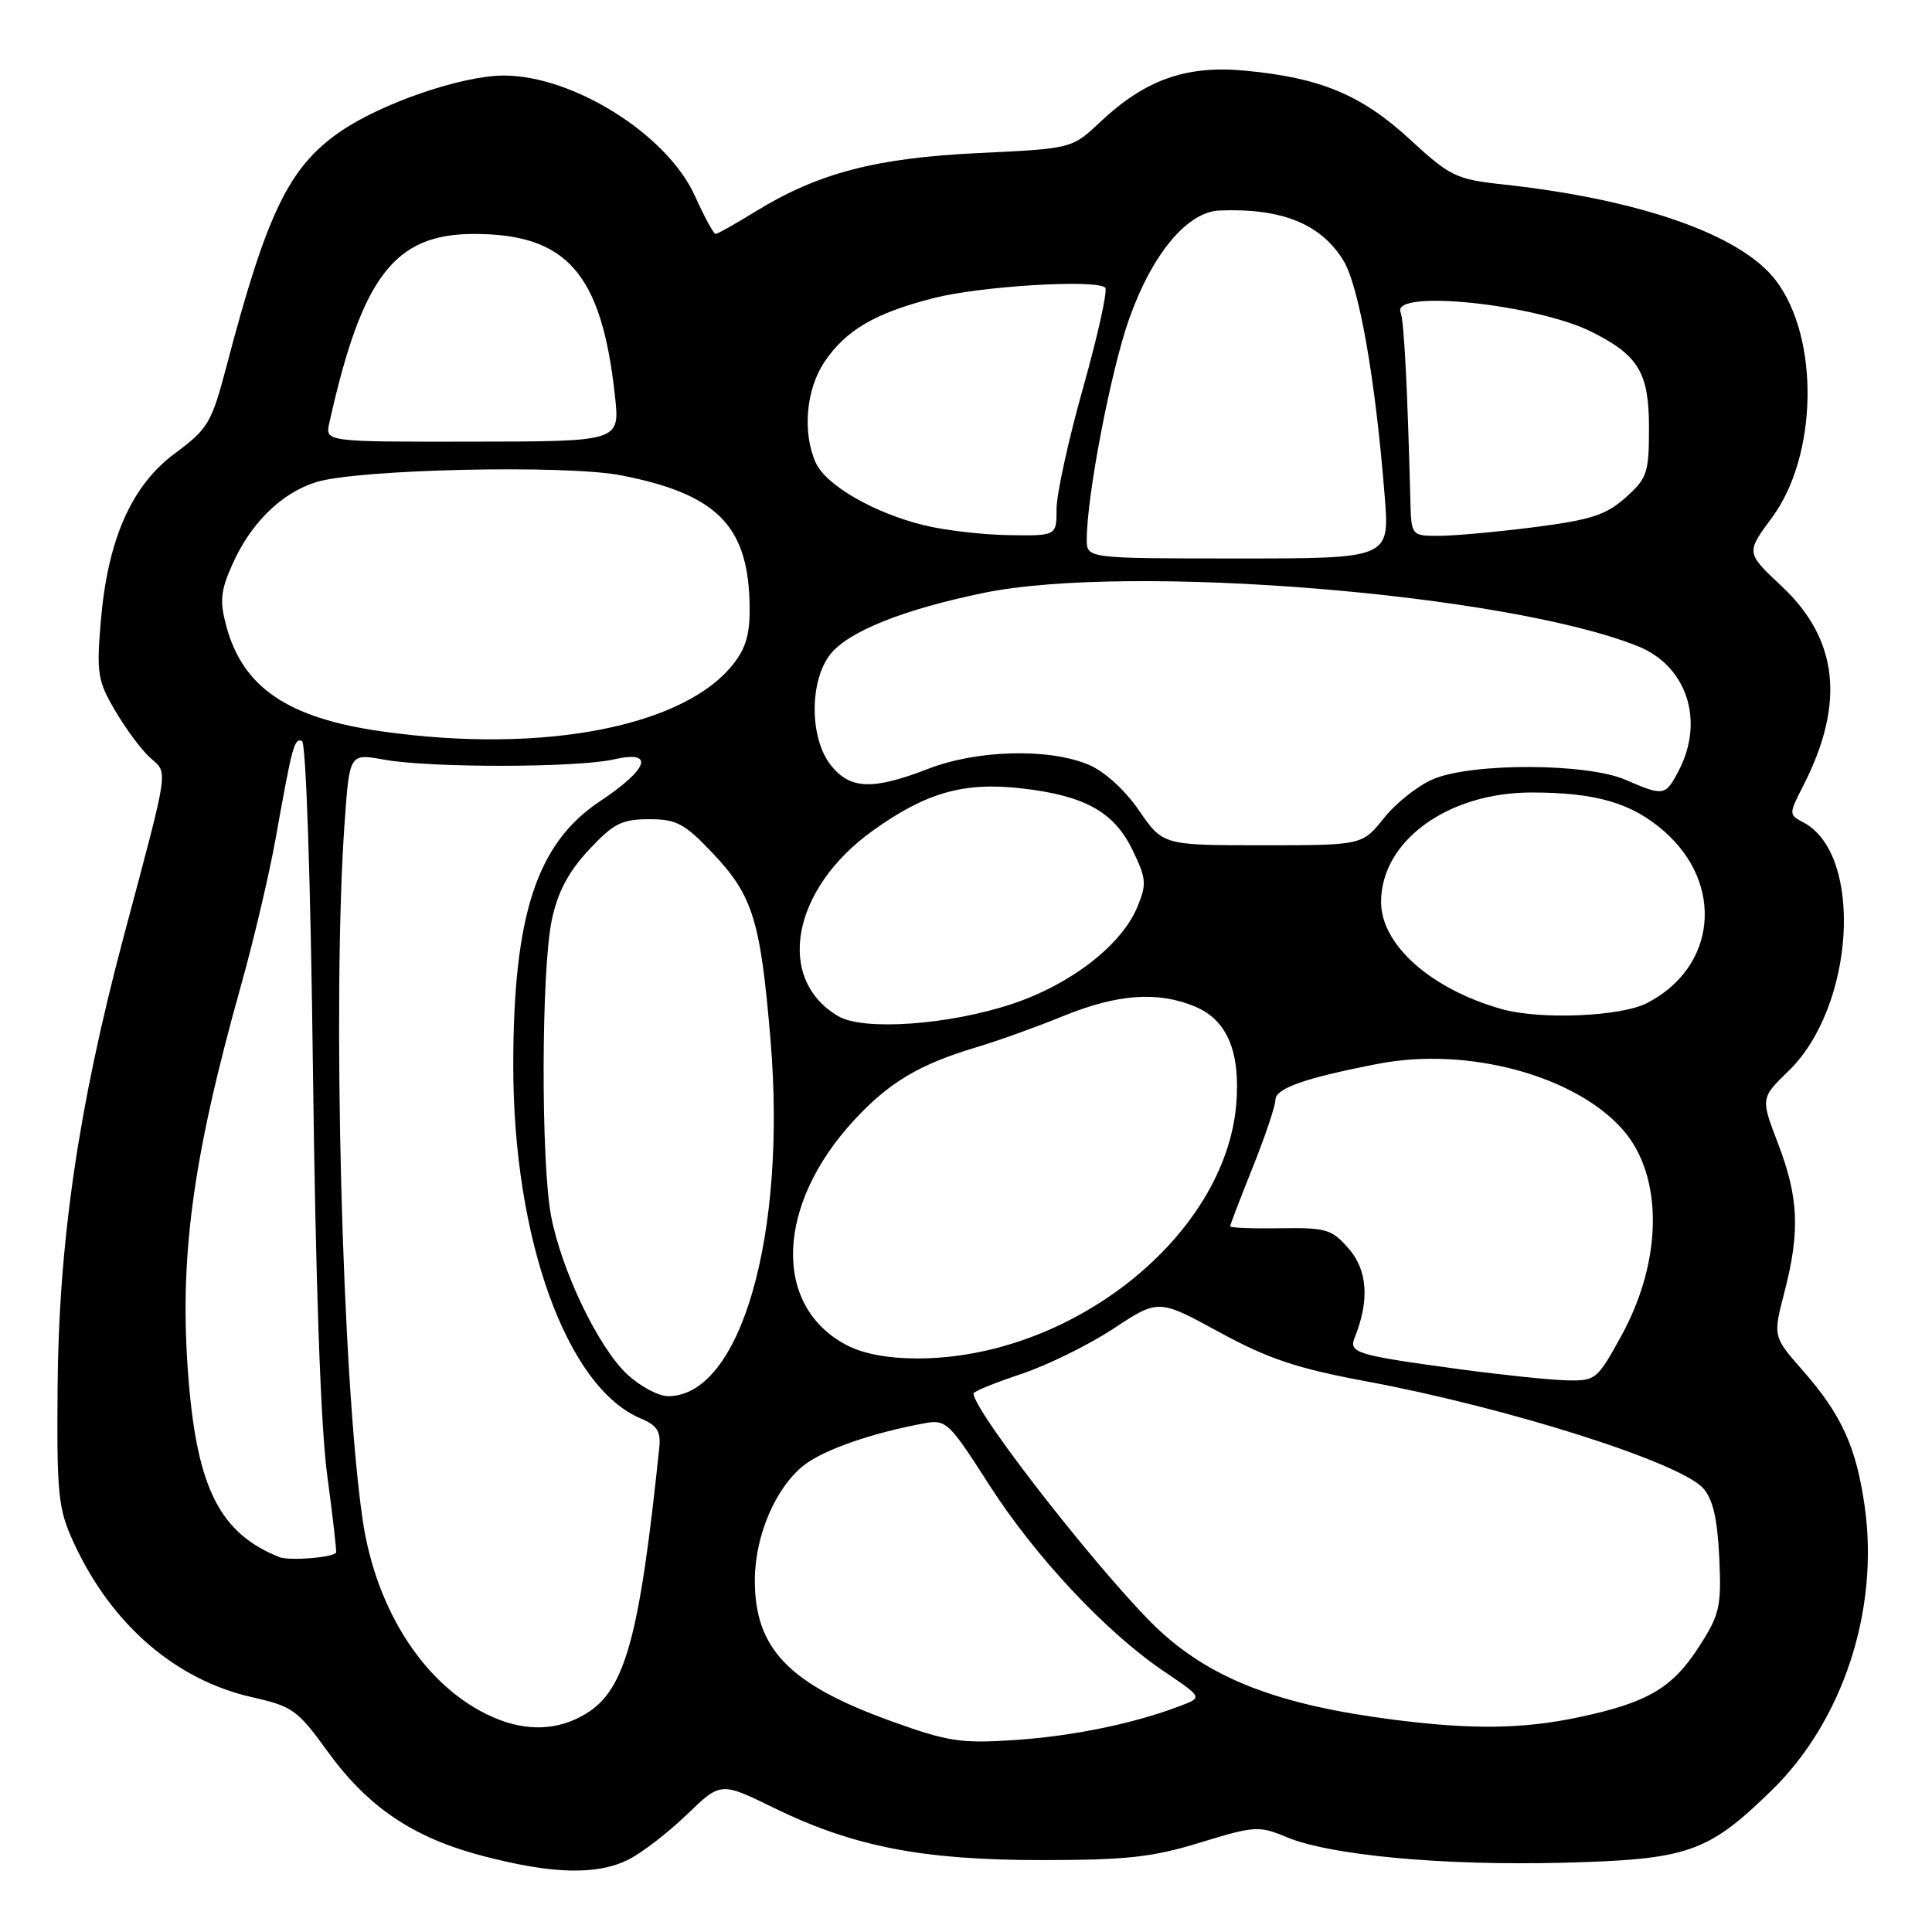 <?xml version="1.0" encoding="UTF-8" standalone="no"?>
<!DOCTYPE svg PUBLIC "-//W3C//DTD SVG 1.1//EN" "http://www.w3.org/Graphics/SVG/1.1/DTD/svg11.dtd" >
<svg xmlns="http://www.w3.org/2000/svg" xmlns:xlink="http://www.w3.org/1999/xlink" version="1.1" viewBox="0 0 256 256">
 <g >
 <path fill="currentColor"
d=" M 83.30 246.39 C 85.06 245.51 88.53 242.83 91.00 240.45 C 95.50 236.11 95.50 236.11 102.50 239.53 C 113.02 244.68 122.18 246.47 138.00 246.47 C 149.29 246.47 152.74 246.09 159.06 244.14 C 166.24 241.94 166.83 241.90 170.45 243.42 C 176.28 245.85 191.17 247.23 207.13 246.82 C 223.66 246.40 226.28 245.49 234.72 237.27 C 244.20 228.04 249.03 213.32 247.08 199.59 C 245.97 191.74 243.99 187.41 238.86 181.58 C 234.92 177.10 234.92 177.10 236.46 171.16 C 238.53 163.16 238.33 158.64 235.59 151.50 C 233.29 145.50 233.29 145.50 237.03 141.87 C 245.76 133.37 246.96 113.26 238.99 108.99 C 237.00 107.93 237.00 107.92 238.97 104.05 C 244.52 93.18 243.58 84.69 236.06 77.66 C 231.35 73.24 231.35 73.24 234.79 68.59 C 240.87 60.39 241.12 44.78 235.30 37.15 C 230.68 31.10 217.31 26.40 199.00 24.42 C 192.95 23.76 192.11 23.35 186.82 18.47 C 180.42 12.57 174.94 10.29 164.96 9.36 C 157.15 8.63 151.73 10.56 145.77 16.18 C 142.04 19.69 142.04 19.69 129.70 20.28 C 116.07 20.92 108.40 22.93 100.13 28.01 C 97.46 29.66 95.07 31.00 94.82 31.00 C 94.56 31.00 93.32 28.71 92.06 25.92 C 88.42 17.86 75.99 10.03 66.80 10.01 C 61.24 10.00 50.52 13.68 45.04 17.47 C 38.28 22.16 35.35 28.20 30.01 48.54 C 28.04 56.03 27.57 56.82 23.20 60.06 C 17.41 64.34 14.27 71.46 13.35 82.38 C 12.78 89.19 12.94 90.23 15.26 94.17 C 16.65 96.55 18.73 99.35 19.88 100.39 C 22.30 102.58 22.52 101.10 16.36 124.21 C 10.40 146.64 7.77 164.58 7.63 184.00 C 7.52 198.13 7.71 199.93 9.77 204.42 C 14.76 215.26 23.29 222.63 33.49 224.91 C 38.71 226.08 39.47 226.62 43.32 231.96 C 48.74 239.46 54.71 243.50 64.00 245.93 C 73.25 248.35 79.12 248.49 83.30 246.39 Z  M 118.13 228.08 C 104.50 223.16 99.98 218.47 100.02 209.30 C 100.05 203.46 102.78 197.10 106.53 194.15 C 109.14 192.10 115.57 189.86 122.50 188.59 C 125.35 188.06 125.77 188.46 131.00 196.64 C 137.12 206.22 146.57 216.31 154.28 221.50 C 159.35 224.92 159.35 224.92 156.42 226.03 C 150.28 228.38 142.21 230.04 134.50 230.56 C 127.34 231.04 125.62 230.78 118.13 228.08 Z  M 65.36 227.55 C 56.52 223.71 49.84 213.59 48.05 201.37 C 45.32 182.59 44.01 132.26 45.66 109.06 C 46.31 99.82 46.31 99.82 50.91 100.66 C 56.94 101.76 76.46 101.74 81.35 100.62 C 86.80 99.37 85.98 101.86 79.50 106.17 C 71.13 111.74 68.02 121.20 68.01 141.12 C 67.99 164.18 75.12 183.91 84.94 187.97 C 87.06 188.86 87.58 189.67 87.36 191.80 C 84.74 217.00 82.84 223.91 77.65 227.07 C 73.98 229.31 69.77 229.48 65.36 227.55 Z  M 184.60 227.86 C 169.73 225.95 160.92 222.64 153.91 216.30 C 147.24 210.27 129.00 187.09 129.00 184.64 C 129.00 184.38 131.83 183.22 135.29 182.07 C 138.75 180.92 144.26 178.21 147.54 176.05 C 153.50 172.12 153.50 172.12 161.57 176.52 C 168.09 180.07 171.85 181.32 181.07 183.04 C 199.87 186.55 222.55 193.75 225.67 197.19 C 226.96 198.62 227.56 201.19 227.81 206.34 C 228.11 212.89 227.89 213.90 225.13 218.19 C 221.61 223.68 218.30 225.62 209.16 227.55 C 201.80 229.11 195.02 229.20 184.60 227.86 Z  M 37.00 206.32 C 29.19 203.19 26.16 197.27 24.99 182.88 C 23.69 166.89 25.45 153.68 31.94 130.56 C 33.62 124.56 35.69 115.79 36.53 111.07 C 38.75 98.67 38.98 97.82 40.01 98.18 C 40.55 98.37 41.16 116.55 41.47 142.00 C 41.82 169.89 42.49 189.09 43.36 195.50 C 44.10 201.00 44.63 205.61 44.53 205.74 C 44.04 206.40 38.31 206.84 37.00 206.32 Z  M 83.09 182.09 C 79.28 178.52 74.40 168.36 73.02 161.11 C 71.66 153.91 71.72 128.41 73.12 121.88 C 73.91 118.17 75.33 115.50 78.03 112.61 C 81.29 109.11 82.40 108.55 86.00 108.55 C 89.66 108.55 90.71 109.11 94.50 113.12 C 99.76 118.69 100.78 121.99 102.10 137.84 C 104.26 163.71 98.13 185.00 88.53 185.00 C 87.25 185.00 84.81 183.69 83.09 182.09 Z  M 193.50 181.44 C 179.65 179.56 178.68 179.27 179.51 177.21 C 181.47 172.35 181.21 168.36 178.76 165.51 C 176.49 162.87 175.78 162.66 169.65 162.75 C 165.99 162.81 163.00 162.69 163.00 162.50 C 163.00 162.31 164.35 158.78 166.00 154.66 C 167.65 150.54 169.00 146.53 169.00 145.74 C 169.00 144.20 172.96 142.82 182.72 140.94 C 194.53 138.68 208.75 142.53 215.04 149.70 C 220.41 155.82 220.33 167.01 214.84 176.99 C 211.63 182.84 211.43 183.00 207.52 182.90 C 205.31 182.84 199.00 182.18 193.50 181.44 Z  M 112.06 178.17 C 102.35 172.96 102.83 159.65 113.13 148.48 C 117.80 143.41 121.81 141.02 129.50 138.73 C 132.25 137.91 137.39 136.06 140.92 134.62 C 148.08 131.70 153.43 131.32 158.36 133.38 C 162.60 135.15 164.38 139.37 163.81 146.31 C 162.36 163.77 142.01 180.00 121.55 180.00 C 117.57 180.00 114.29 179.37 112.06 178.17 Z  M 111.11 134.67 C 102.68 129.77 104.90 117.76 115.66 110.06 C 122.70 105.02 127.70 103.59 135.33 104.46 C 143.71 105.41 147.61 107.57 150.05 112.60 C 151.91 116.44 151.97 117.14 150.68 120.23 C 148.59 125.24 141.91 130.41 134.22 132.99 C 125.86 135.80 114.47 136.62 111.11 134.67 Z  M 198.95 133.70 C 189.58 131.04 183.00 125.19 183.00 119.51 C 183.00 111.43 191.85 105.00 202.96 105.01 C 211.48 105.01 216.26 106.41 220.51 110.15 C 228.53 117.18 227.43 128.18 218.24 132.91 C 214.76 134.71 204.05 135.15 198.95 133.70 Z  M 150.93 107.40 C 149.04 104.65 146.35 102.21 144.23 101.32 C 138.94 99.11 129.48 99.36 123.00 101.87 C 115.62 104.73 112.63 104.61 110.07 101.37 C 107.26 97.79 107.24 90.24 110.02 86.70 C 112.40 83.68 119.66 80.77 130.30 78.57 C 149.59 74.59 199.59 78.65 217.01 85.62 C 223.49 88.21 225.89 95.44 222.47 102.05 C 220.69 105.49 220.47 105.53 215.37 103.32 C 210.26 101.10 195.00 101.06 189.88 103.25 C 187.88 104.10 184.96 106.41 183.38 108.40 C 180.50 112.00 180.50 112.00 167.30 112.00 C 154.10 112.00 154.10 112.00 150.93 107.40 Z  M 50.50 96.90 C 38.11 95.13 32.18 91.10 29.98 82.94 C 29.09 79.64 29.23 78.27 30.81 74.74 C 33.24 69.30 37.29 65.33 41.87 63.89 C 47.34 62.17 75.04 61.55 82.33 62.99 C 94.77 65.43 98.96 69.50 99.31 79.49 C 99.45 83.56 99.00 85.52 97.41 87.67 C 91.08 96.24 72.08 99.98 50.50 96.90 Z  M 144.00 71.49 C 144.00 65.69 147.22 48.97 149.64 42.19 C 152.71 33.57 157.34 28.05 161.62 27.89 C 169.83 27.57 175.01 29.66 177.99 34.49 C 180.08 37.87 182.26 50.27 183.48 65.75 C 184.14 74.00 184.14 74.00 164.07 74.00 C 144.00 74.00 144.00 74.00 144.00 71.49 Z  M 122.49 69.61 C 115.85 68.00 109.47 64.32 108.10 61.33 C 106.30 57.36 106.79 51.61 109.25 47.95 C 112.10 43.73 115.93 41.49 123.71 39.50 C 129.92 37.90 145.28 36.98 146.45 38.12 C 146.79 38.46 145.48 44.39 143.54 51.30 C 141.59 58.20 140.00 65.46 140.00 67.43 C 140.00 71.00 140.00 71.00 133.75 70.91 C 130.31 70.87 125.24 70.28 122.49 69.61 Z  M 186.88 66.25 C 186.49 51.11 186.04 42.56 185.58 41.36 C 184.41 38.29 203.66 40.30 211.00 44.02 C 217.14 47.12 218.50 49.42 218.50 56.69 C 218.50 62.67 218.26 63.38 215.40 65.93 C 212.83 68.23 210.80 68.89 203.33 69.85 C 198.40 70.48 192.71 71.00 190.68 71.00 C 187.00 71.00 187.00 71.00 186.88 66.25 Z  M 43.64 56.02 C 47.96 36.63 52.26 31.01 62.78 31.00 C 75.15 30.99 79.73 36.26 81.49 52.50 C 82.14 58.50 82.14 58.50 62.61 58.52 C 43.07 58.55 43.07 58.55 43.64 56.02 Z "/>
</g>
</svg>